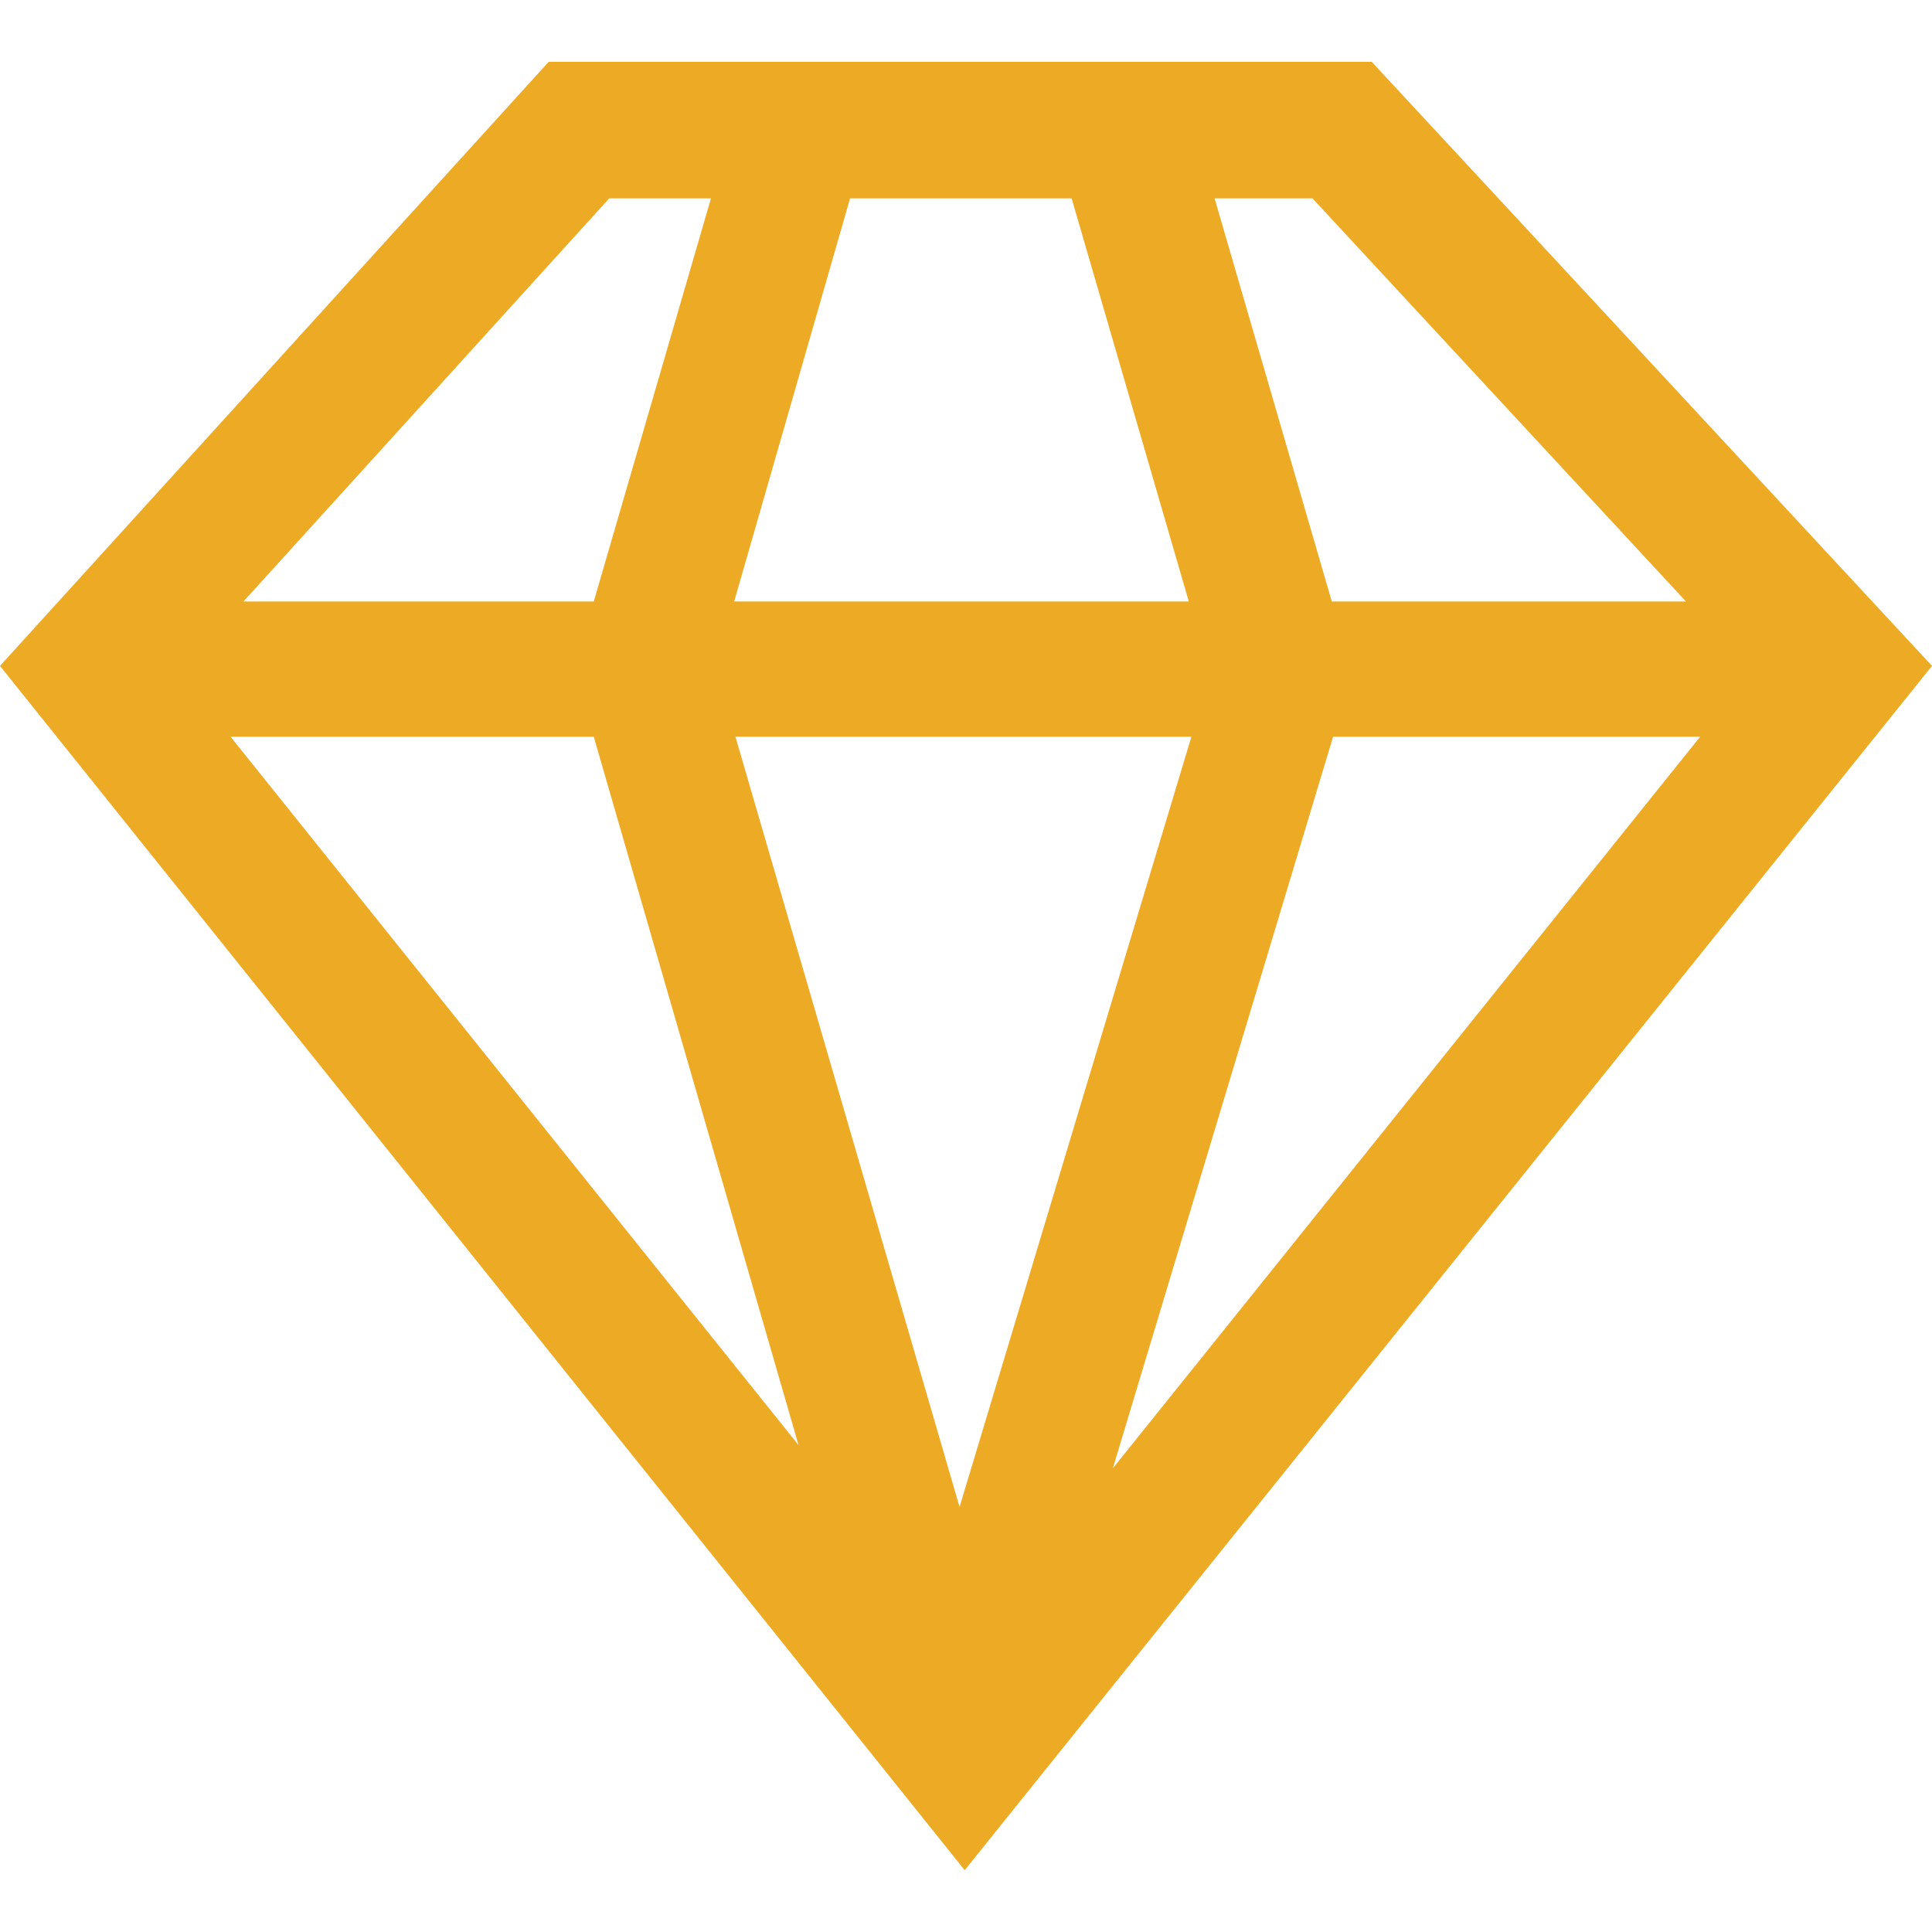 <?xml version="1.0" encoding="utf-8"?>
<!-- Generator: Adobe Illustrator 23.0.2, SVG Export Plug-In . SVG Version: 6.00 Build 0)  -->
<svg version="1.1" id="acbe7245-7f9b-474a-a844-8de630169b5b"
	 xmlns="http://www.w3.org/2000/svg" xmlns:xlink="http://www.w3.org/1999/xlink" x="0px" y="0px" viewBox="0 0 150 150"
	 style="enable-background:new 0 0 150 150;" xml:space="preserve">
<style type="text/css">
	.st0{fill:#EDAA24;}
</style>
<title>premium-diamond-03 copy 2</title>
<path class="st0" d="M106.5,4.8H42.6L0,51.7l74.9,93.5L150,51.7L106.5,4.8z M57,46.7l9-31.3h17.2l9.1,31.3H57z M92.5,57.2l-18,59.8
	L57.1,57.2H92.5z M46.1,57.2l15.9,55l-44.1-55H46.1z M103.5,57.2H132l-45.6,56.8L103.5,57.2z M130.9,46.7h-27.5l-9.1-31.3h7.6
	L130.9,46.7z M47.3,15.4h7.9l-9.1,31.3H18.9L47.3,15.4z"/>
</svg>

